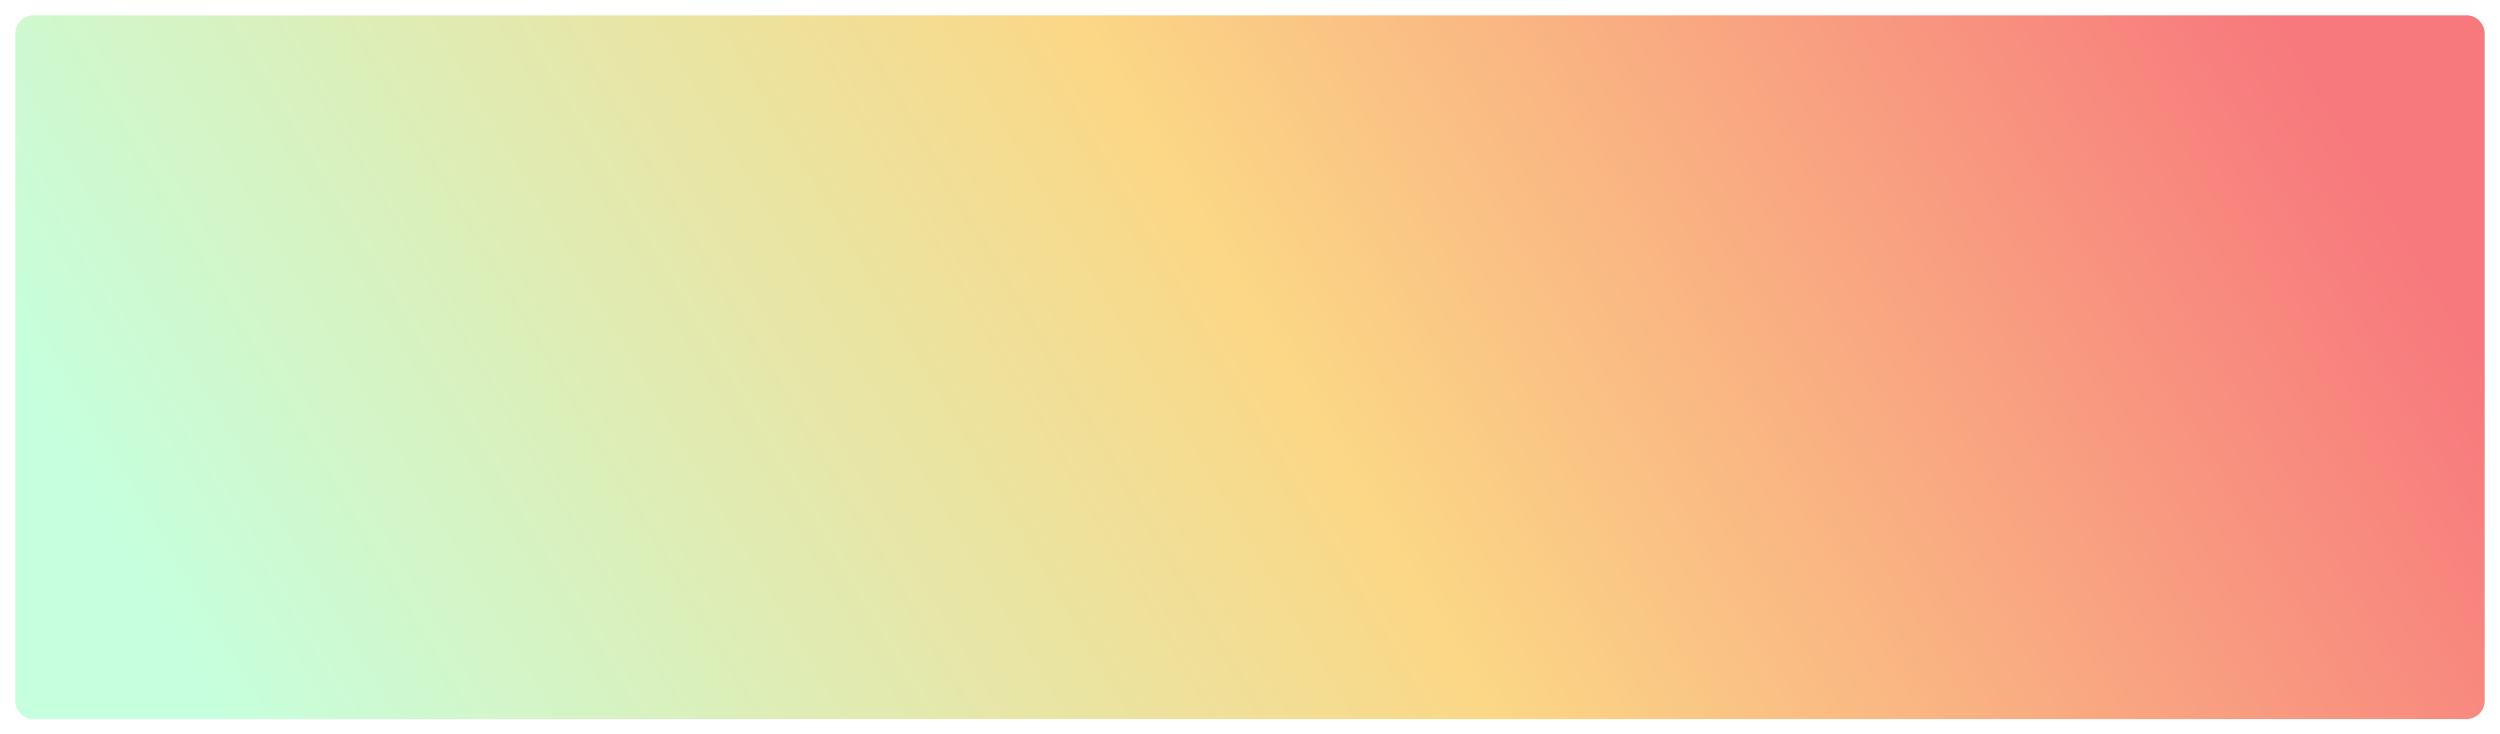 <svg width="817" height="240" viewBox="0 0 817 240" fill="none" xmlns="http://www.w3.org/2000/svg">
<g filter="url(#filter0_d_276_8763)">
<path d="M3 9C3 5.686 5.686 3 9 3L804 3C807.314 3 810 5.686 810 9V227C810 230.314 807.314 233 804 233H9C5.686 233 3 230.314 3 227V9Z" fill="url(#paint0_linear_276_8763)"/>
</g>
<defs>
<filter id="filter0_d_276_8763" x="0" y="0" width="817" height="240" filterUnits="userSpaceOnUse" color-interpolation-filters="sRGB">
<feFlood flood-opacity="0" result="BackgroundImageFix"/>
<feColorMatrix in="SourceAlpha" type="matrix" values="0 0 0 0 0 0 0 0 0 0 0 0 0 0 0 0 0 0 127 0" result="hardAlpha"/>
<feOffset dx="2" dy="2"/>
<feGaussianBlur stdDeviation="2.5"/>
<feComposite in2="hardAlpha" operator="out"/>
<feColorMatrix type="matrix" values="0 0 0 0 0.969 0 0 0 0 0.475 0 0 0 0 0.49 0 0 0 0.2 0"/>
<feBlend mode="normal" in2="BackgroundImageFix" result="effect1_dropShadow_276_8763"/>
<feBlend mode="normal" in="SourceGraphic" in2="effect1_dropShadow_276_8763" result="shape"/>
</filter>
<linearGradient id="paint0_linear_276_8763" x1="3" y1="118" x2="601.115" y2="-235.465" gradientUnits="userSpaceOnUse">
<stop stop-color="#C6FFDD"/>
<stop offset="0.516" stop-color="#FBD786"/>
<stop offset="1" stop-color="#F7797D"/>
</linearGradient>
</defs>
</svg>
